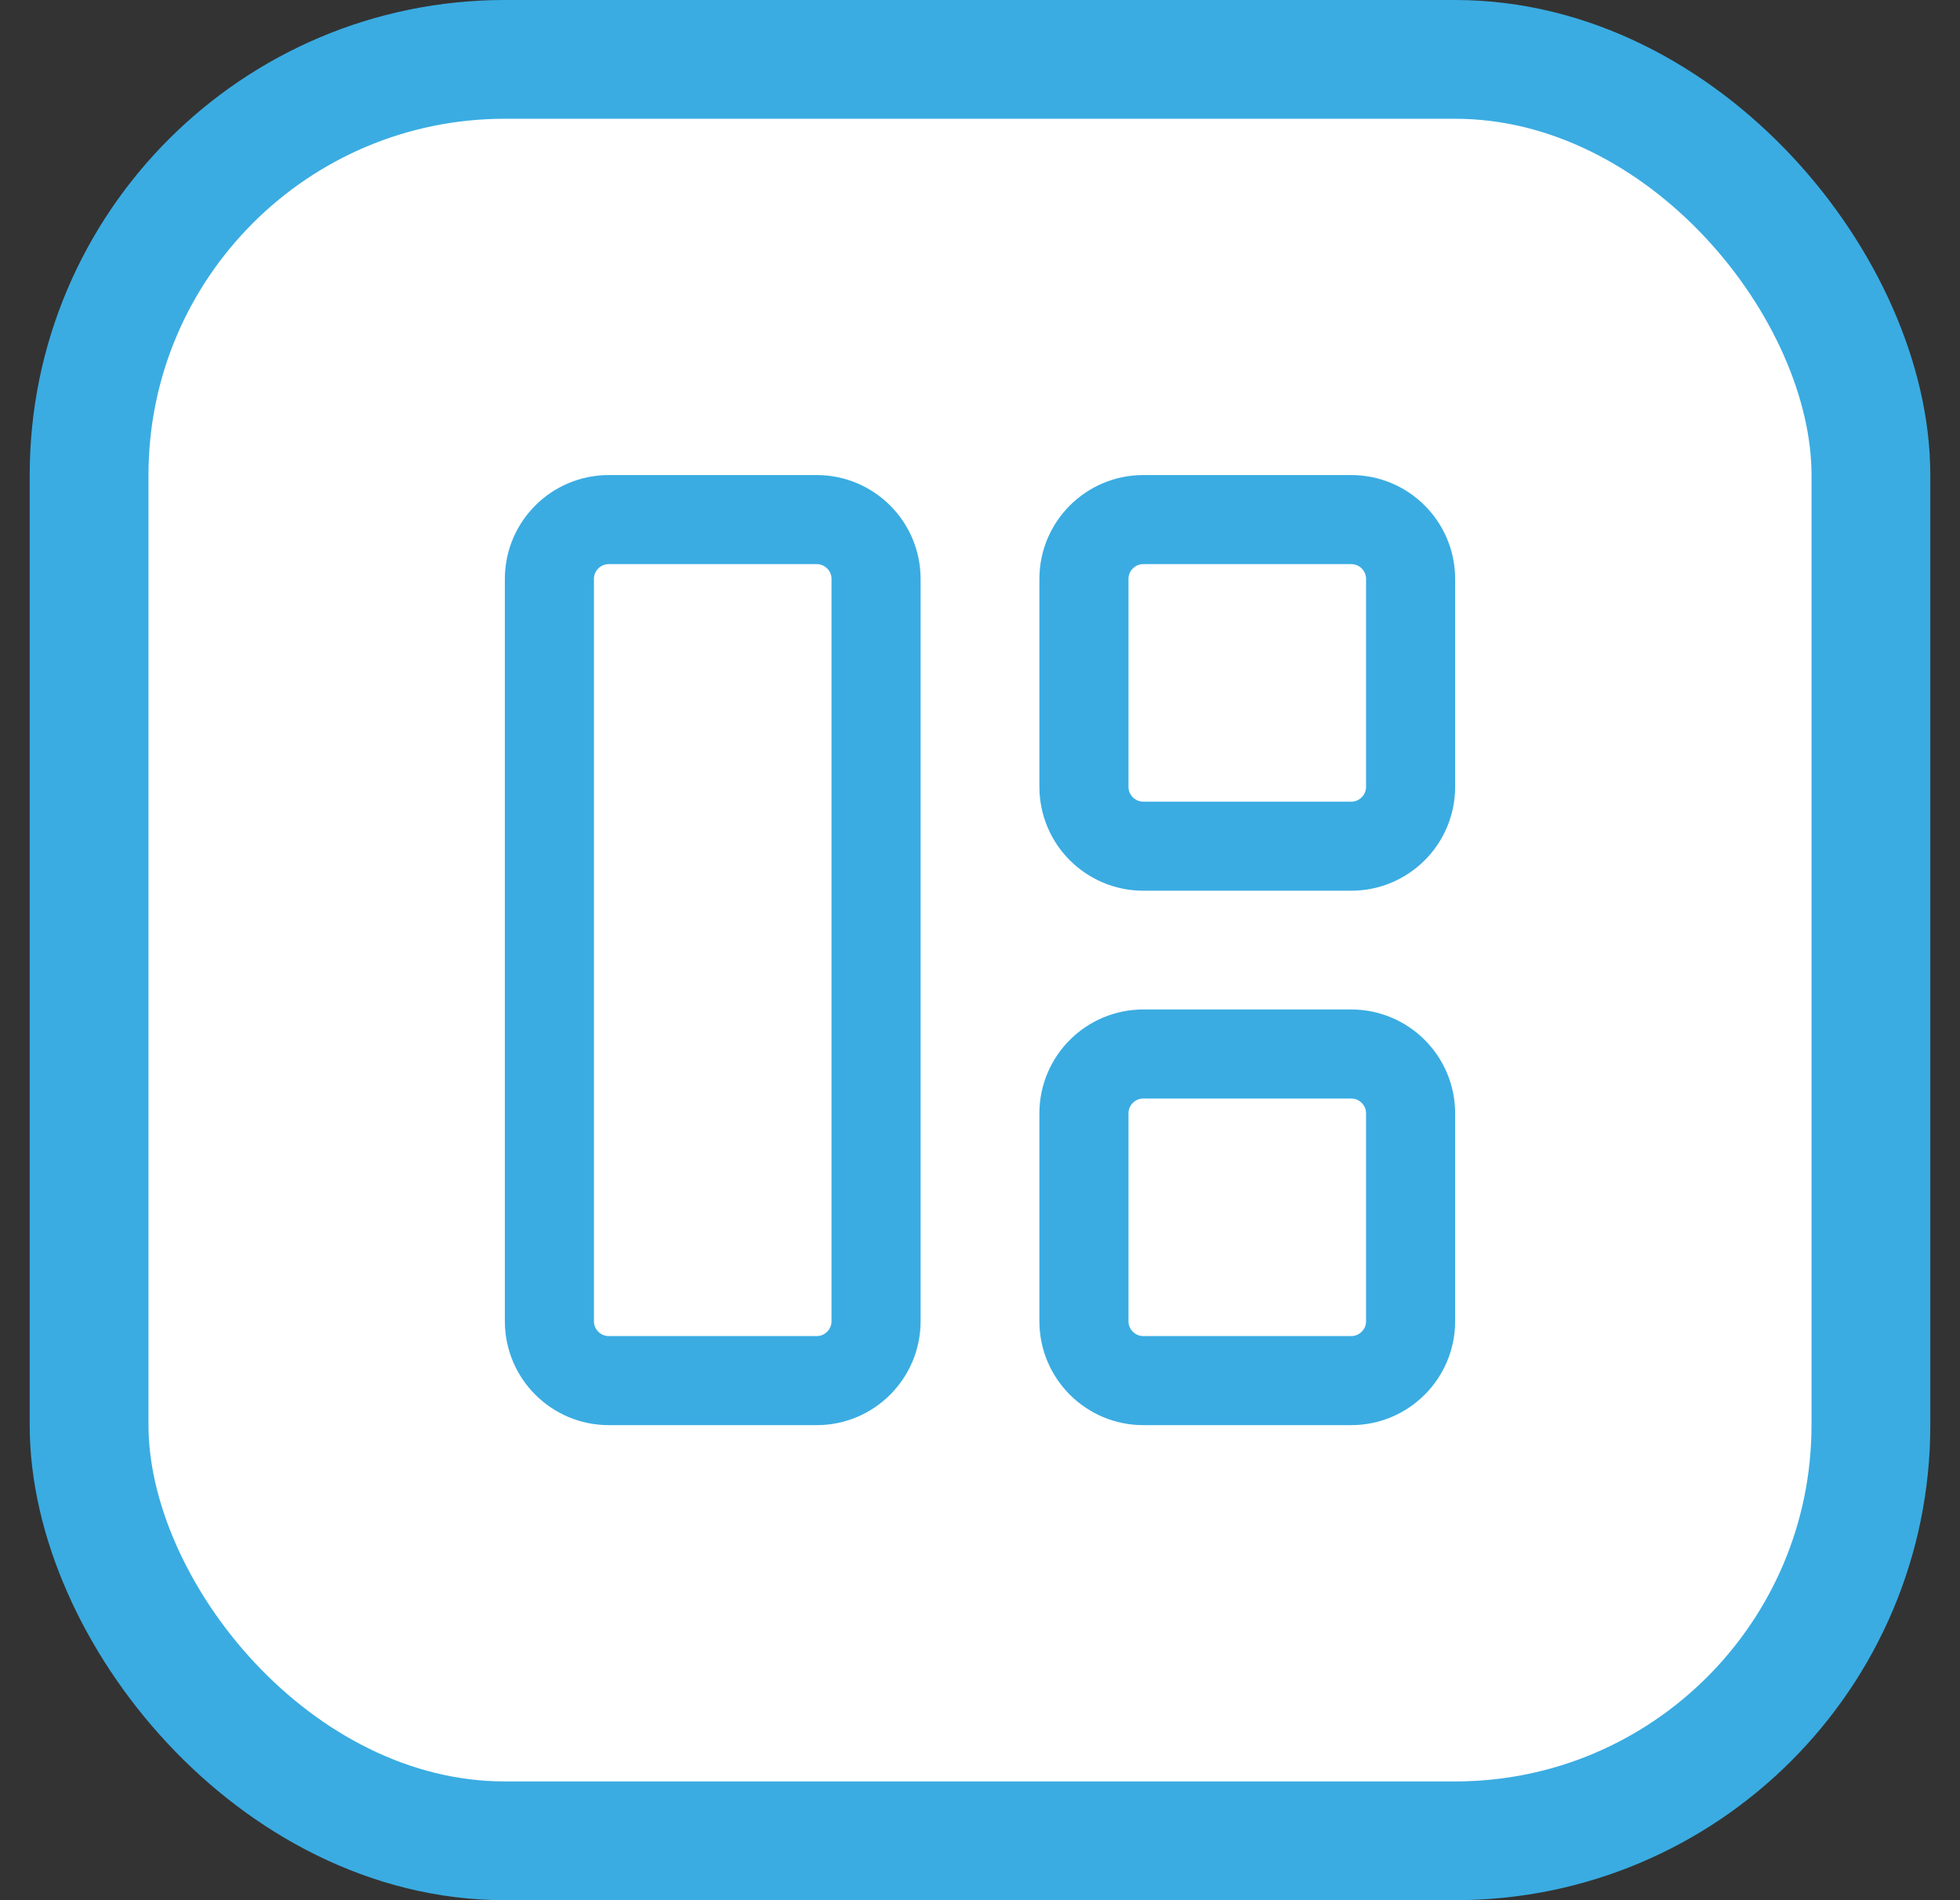 <svg width="33" height="32" viewBox="0 0 33 32" fill="none" xmlns="http://www.w3.org/2000/svg">
<rect x="0" y="0" width="33" height="32" fill="#333333" stroke="none"/>
<rect x="1.5" y="1" width="30" height="30" rx="7" fill="white"/>
<path d="M10.25 23.25H13.75C14.302 23.25 14.75 22.802 14.75 22.25V9.75C14.75 9.198 14.302 8.75 13.75 8.75H10.25C9.698 8.75 9.25 9.198 9.25 9.75V22.25C9.25 22.802 9.698 23.25 10.25 23.25Z" stroke="#3AACE2" stroke-width="1.5" stroke-linecap="round" stroke-linejoin="round"/>
<path d="M19.25 14.25H22.75C23.302 14.25 23.75 13.803 23.75 13.25V9.75C23.75 9.198 23.302 8.75 22.75 8.75H19.25C18.698 8.75 18.25 9.198 18.25 9.75V13.25C18.25 13.803 18.698 14.25 19.25 14.25Z" stroke="#3AACE2" stroke-width="1.5" stroke-linecap="round" stroke-linejoin="round"/>
<path d="M19.25 23.25H22.75C23.302 23.25 23.75 22.802 23.75 22.25V18.75C23.75 18.198 23.302 17.75 22.75 17.75H19.25C18.698 17.75 18.25 18.198 18.25 18.75V22.25C18.25 22.802 18.698 23.25 19.25 23.25Z" stroke="#3AACE2" stroke-width="1.5" stroke-linecap="round" stroke-linejoin="round"/>
<rect x="1.5" y="1" width="30" height="30" rx="7" stroke="#3AACE2" stroke-width="2"/>
</svg>
